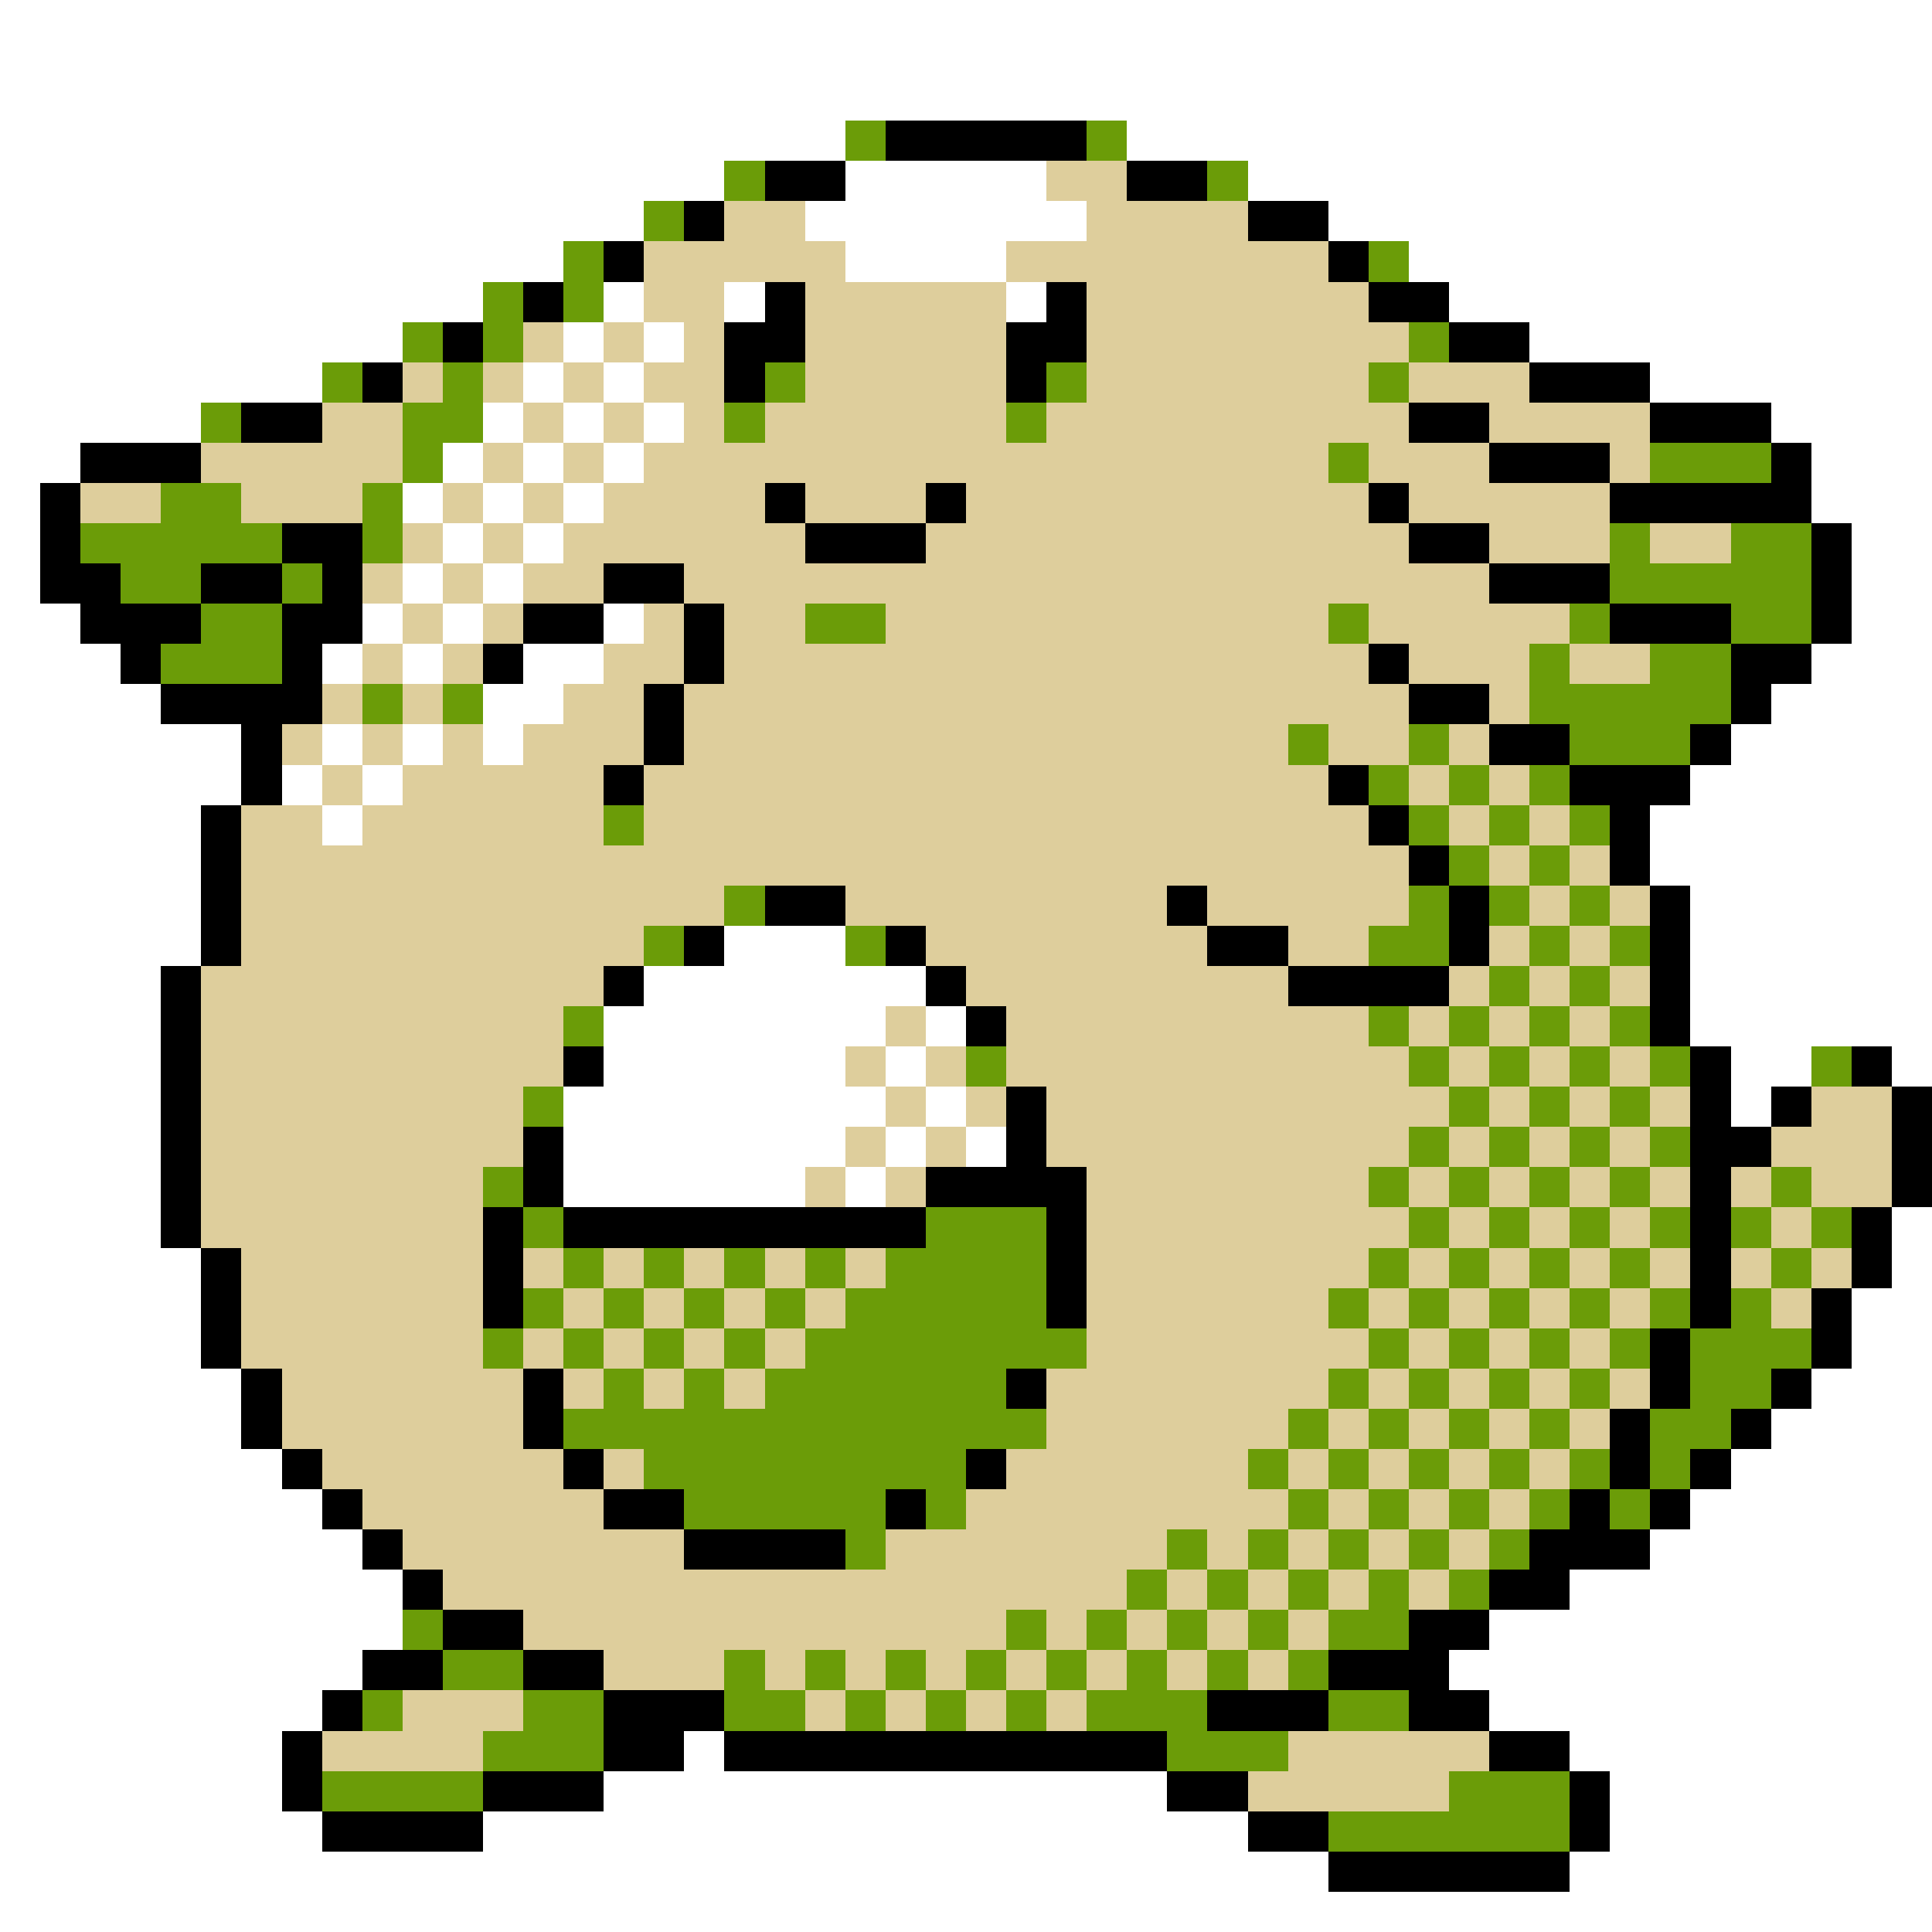 <svg xmlns="http://www.w3.org/2000/svg" viewBox="0 -0.5 48 48" shape-rendering="crispEdges">
<rect x="0" y="-0.5" width="48" height="48" fill="#333333" stroke="none"/>
<path stroke="#ffffff" d="M0 0h48M0 1h48M0 2h48M0 3h21M28 3h20M0 4h18M21 4h5M31 4h17M0 5h16M20 5h7M33 5h15M0 6h14M21 6h4M35 6h13M0 7h12M15 7h1M18 7h1M25 7h1M36 7h12M0 8h10M14 8h1M16 8h1M38 8h10M0 9h8M13 9h1M15 9h1M41 9h7M0 10h5M12 10h1M14 10h1M16 10h1M44 10h4M0 11h2M11 11h1M13 11h1M15 11h1M45 11h3M0 12h1M10 12h1M12 12h1M14 12h1M45 12h3M0 13h1M11 13h1M13 13h1M46 13h2M0 14h1M10 14h1M12 14h1M46 14h2M0 15h2M9 15h1M11 15h1M15 15h1M46 15h2M0 16h3M8 16h1M10 16h1M13 16h2M45 16h3M0 17h4M12 17h2M44 17h4M0 18h6M8 18h1M10 18h1M12 18h1M43 18h5M0 19h6M7 19h1M9 19h1M42 19h6M0 20h5M8 20h1M41 20h7M0 21h5M41 21h7M0 22h5M42 22h6M0 23h5M18 23h3M42 23h6M0 24h4M16 24h7M42 24h6M0 25h4M15 25h7M23 25h1M42 25h6M0 26h4M15 26h6M22 26h1M43 26h2M47 26h1M0 27h4M14 27h8M23 27h1M43 27h1M0 28h4M14 28h7M22 28h1M24 28h1M0 29h4M14 29h6M21 29h1M0 30h4M47 30h1M0 31h5M47 31h1M0 32h5M46 32h2M0 33h5M46 33h2M0 34h6M45 34h3M0 35h6M44 35h4M0 36h7M43 36h5M0 37h8M42 37h6M0 38h9M41 38h7M0 39h10M39 39h9M0 40h10M37 40h11M0 41h9M36 41h12M0 42h8M37 42h11M0 43h7M17 43h1M39 43h9M0 44h7M15 44h14M40 44h8M0 45h8M12 45h19M40 45h8M0 46h33M39 46h9M0 47h48" />
<path stroke="#6b9c08" d="M21 3h1M27 3h1M18 4h1M30 4h1M16 5h1M14 6h1M34 6h1M12 7h1M14 7h1M10 8h1M12 8h1M35 8h1M8 9h1M11 9h1M19 9h1M26 9h1M34 9h1M5 10h1M10 10h2M18 10h1M25 10h1M10 11h1M33 11h1M41 11h3M4 12h2M9 12h1M2 13h5M9 13h1M40 13h1M43 13h2M3 14h2M7 14h1M40 14h5M5 15h2M20 15h2M33 15h1M39 15h1M43 15h2M4 16h3M38 16h1M41 16h2M9 17h1M11 17h1M38 17h5M32 18h1M35 18h1M39 18h3M34 19h1M36 19h1M38 19h1M15 20h1M35 20h1M37 20h1M39 20h1M36 21h1M38 21h1M18 22h1M35 22h1M37 22h1M39 22h1M16 23h1M21 23h1M34 23h2M38 23h1M40 23h1M37 24h1M39 24h1M14 25h1M34 25h1M36 25h1M38 25h1M40 25h1M24 26h1M35 26h1M37 26h1M39 26h1M41 26h1M45 26h1M13 27h1M36 27h1M38 27h1M40 27h1M35 28h1M37 28h1M39 28h1M41 28h1M12 29h1M34 29h1M36 29h1M38 29h1M40 29h1M44 29h1M13 30h1M23 30h3M35 30h1M37 30h1M39 30h1M41 30h1M43 30h1M45 30h1M14 31h1M16 31h1M18 31h1M20 31h1M22 31h4M34 31h1M36 31h1M38 31h1M40 31h1M44 31h1M13 32h1M15 32h1M17 32h1M19 32h1M21 32h5M33 32h1M35 32h1M37 32h1M39 32h1M41 32h1M43 32h1M12 33h1M14 33h1M16 33h1M18 33h1M20 33h7M34 33h1M36 33h1M38 33h1M40 33h1M42 33h3M15 34h1M17 34h1M19 34h6M33 34h1M35 34h1M37 34h1M39 34h1M42 34h2M14 35h12M32 35h1M34 35h1M36 35h1M38 35h1M41 35h2M16 36h8M31 36h1M33 36h1M35 36h1M37 36h1M39 36h1M41 36h1M17 37h5M23 37h1M32 37h1M34 37h1M36 37h1M38 37h1M40 37h1M21 38h1M29 38h1M31 38h1M33 38h1M35 38h1M37 38h1M28 39h1M30 39h1M32 39h1M34 39h1M36 39h1M10 40h1M25 40h1M27 40h1M29 40h1M31 40h1M33 40h2M11 41h2M18 41h1M20 41h1M22 41h1M24 41h1M26 41h1M28 41h1M30 41h1M32 41h1M9 42h1M13 42h2M18 42h2M21 42h1M23 42h1M25 42h1M27 42h3M33 42h2M12 43h3M29 43h3M8 44h4M36 44h3M33 45h6" />
<path stroke="#000000" d="M22 3h5M19 4h2M28 4h2M17 5h1M31 5h2M15 6h1M33 6h1M13 7h1M19 7h1M26 7h1M34 7h2M11 8h1M18 8h2M25 8h2M36 8h2M9 9h1M18 9h1M25 9h1M38 9h3M6 10h2M35 10h2M41 10h3M2 11h3M37 11h3M44 11h1M1 12h1M19 12h1M23 12h1M34 12h1M40 12h5M1 13h1M7 13h2M20 13h3M35 13h2M45 13h1M1 14h2M5 14h2M8 14h1M15 14h2M37 14h3M45 14h1M2 15h3M7 15h2M13 15h2M17 15h1M40 15h3M45 15h1M3 16h1M7 16h1M12 16h1M17 16h1M34 16h1M43 16h2M4 17h4M16 17h1M35 17h2M43 17h1M6 18h1M16 18h1M37 18h2M42 18h1M6 19h1M15 19h1M33 19h1M39 19h3M5 20h1M34 20h1M40 20h1M5 21h1M35 21h1M40 21h1M5 22h1M19 22h2M29 22h1M36 22h1M41 22h1M5 23h1M17 23h1M22 23h1M30 23h2M36 23h1M41 23h1M4 24h1M15 24h1M23 24h1M32 24h4M41 24h1M4 25h1M24 25h1M41 25h1M4 26h1M14 26h1M42 26h1M46 26h1M4 27h1M25 27h1M42 27h1M44 27h1M47 27h1M4 28h1M13 28h1M25 28h1M42 28h2M47 28h1M4 29h1M13 29h1M23 29h4M42 29h1M47 29h1M4 30h1M12 30h1M14 30h9M26 30h1M42 30h1M46 30h1M5 31h1M12 31h1M26 31h1M42 31h1M46 31h1M5 32h1M12 32h1M26 32h1M42 32h1M45 32h1M5 33h1M41 33h1M45 33h1M6 34h1M13 34h1M25 34h1M41 34h1M44 34h1M6 35h1M13 35h1M40 35h1M43 35h1M7 36h1M14 36h1M24 36h1M40 36h1M42 36h1M8 37h1M15 37h2M22 37h1M39 37h1M41 37h1M9 38h1M17 38h4M38 38h3M10 39h1M37 39h2M11 40h2M35 40h2M9 41h2M13 41h2M33 41h3M8 42h1M15 42h3M30 42h3M35 42h2M7 43h1M15 43h2M18 43h11M37 43h2M7 44h1M12 44h3M29 44h2M39 44h1M8 45h4M31 45h2M39 45h1M33 46h6" />
<path stroke="#dece9c" d="M26 4h2M18 5h2M27 5h4M16 6h5M25 6h8M16 7h2M20 7h5M27 7h7M13 8h1M15 8h1M17 8h1M20 8h5M27 8h8M10 9h1M12 9h1M14 9h1M16 9h2M20 9h5M27 9h7M35 9h3M8 10h2M13 10h1M15 10h1M17 10h1M19 10h6M26 10h9M37 10h4M5 11h5M12 11h1M14 11h1M16 11h17M34 11h3M40 11h1M2 12h2M6 12h3M11 12h1M13 12h1M15 12h4M20 12h3M24 12h10M35 12h5M10 13h1M12 13h1M14 13h6M23 13h12M37 13h3M41 13h2M9 14h1M11 14h1M13 14h2M17 14h20M10 15h1M12 15h1M16 15h1M18 15h2M22 15h11M34 15h5M9 16h1M11 16h1M15 16h2M18 16h16M35 16h3M39 16h2M8 17h1M10 17h1M14 17h2M17 17h18M37 17h1M7 18h1M9 18h1M11 18h1M13 18h3M17 18h15M33 18h2M36 18h1M8 19h1M10 19h5M16 19h17M35 19h1M37 19h1M6 20h2M9 20h6M16 20h18M36 20h1M38 20h1M6 21h29M37 21h1M39 21h1M6 22h12M21 22h8M30 22h5M38 22h1M40 22h1M6 23h10M23 23h7M32 23h2M37 23h1M39 23h1M5 24h10M24 24h8M36 24h1M38 24h1M40 24h1M5 25h9M22 25h1M25 25h9M35 25h1M37 25h1M39 25h1M5 26h9M21 26h1M23 26h1M25 26h10M36 26h1M38 26h1M40 26h1M5 27h8M22 27h1M24 27h1M26 27h10M37 27h1M39 27h1M41 27h1M45 27h2M5 28h8M21 28h1M23 28h1M26 28h9M36 28h1M38 28h1M40 28h1M44 28h3M5 29h7M20 29h1M22 29h1M27 29h7M35 29h1M37 29h1M39 29h1M41 29h1M43 29h1M45 29h2M5 30h7M27 30h8M36 30h1M38 30h1M40 30h1M44 30h1M6 31h6M13 31h1M15 31h1M17 31h1M19 31h1M21 31h1M27 31h7M35 31h1M37 31h1M39 31h1M41 31h1M43 31h1M45 31h1M6 32h6M14 32h1M16 32h1M18 32h1M20 32h1M27 32h6M34 32h1M36 32h1M38 32h1M40 32h1M44 32h1M6 33h6M13 33h1M15 33h1M17 33h1M19 33h1M27 33h7M35 33h1M37 33h1M39 33h1M7 34h6M14 34h1M16 34h1M18 34h1M26 34h7M34 34h1M36 34h1M38 34h1M40 34h1M7 35h6M26 35h6M33 35h1M35 35h1M37 35h1M39 35h1M8 36h6M15 36h1M25 36h6M32 36h1M34 36h1M36 36h1M38 36h1M9 37h6M24 37h8M33 37h1M35 37h1M37 37h1M10 38h7M22 38h7M30 38h1M32 38h1M34 38h1M36 38h1M11 39h17M29 39h1M31 39h1M33 39h1M35 39h1M13 40h12M26 40h1M28 40h1M30 40h1M32 40h1M15 41h3M19 41h1M21 41h1M23 41h1M25 41h1M27 41h1M29 41h1M31 41h1M10 42h3M20 42h1M22 42h1M24 42h1M26 42h1M8 43h4M32 43h5M31 44h5" />
</svg>